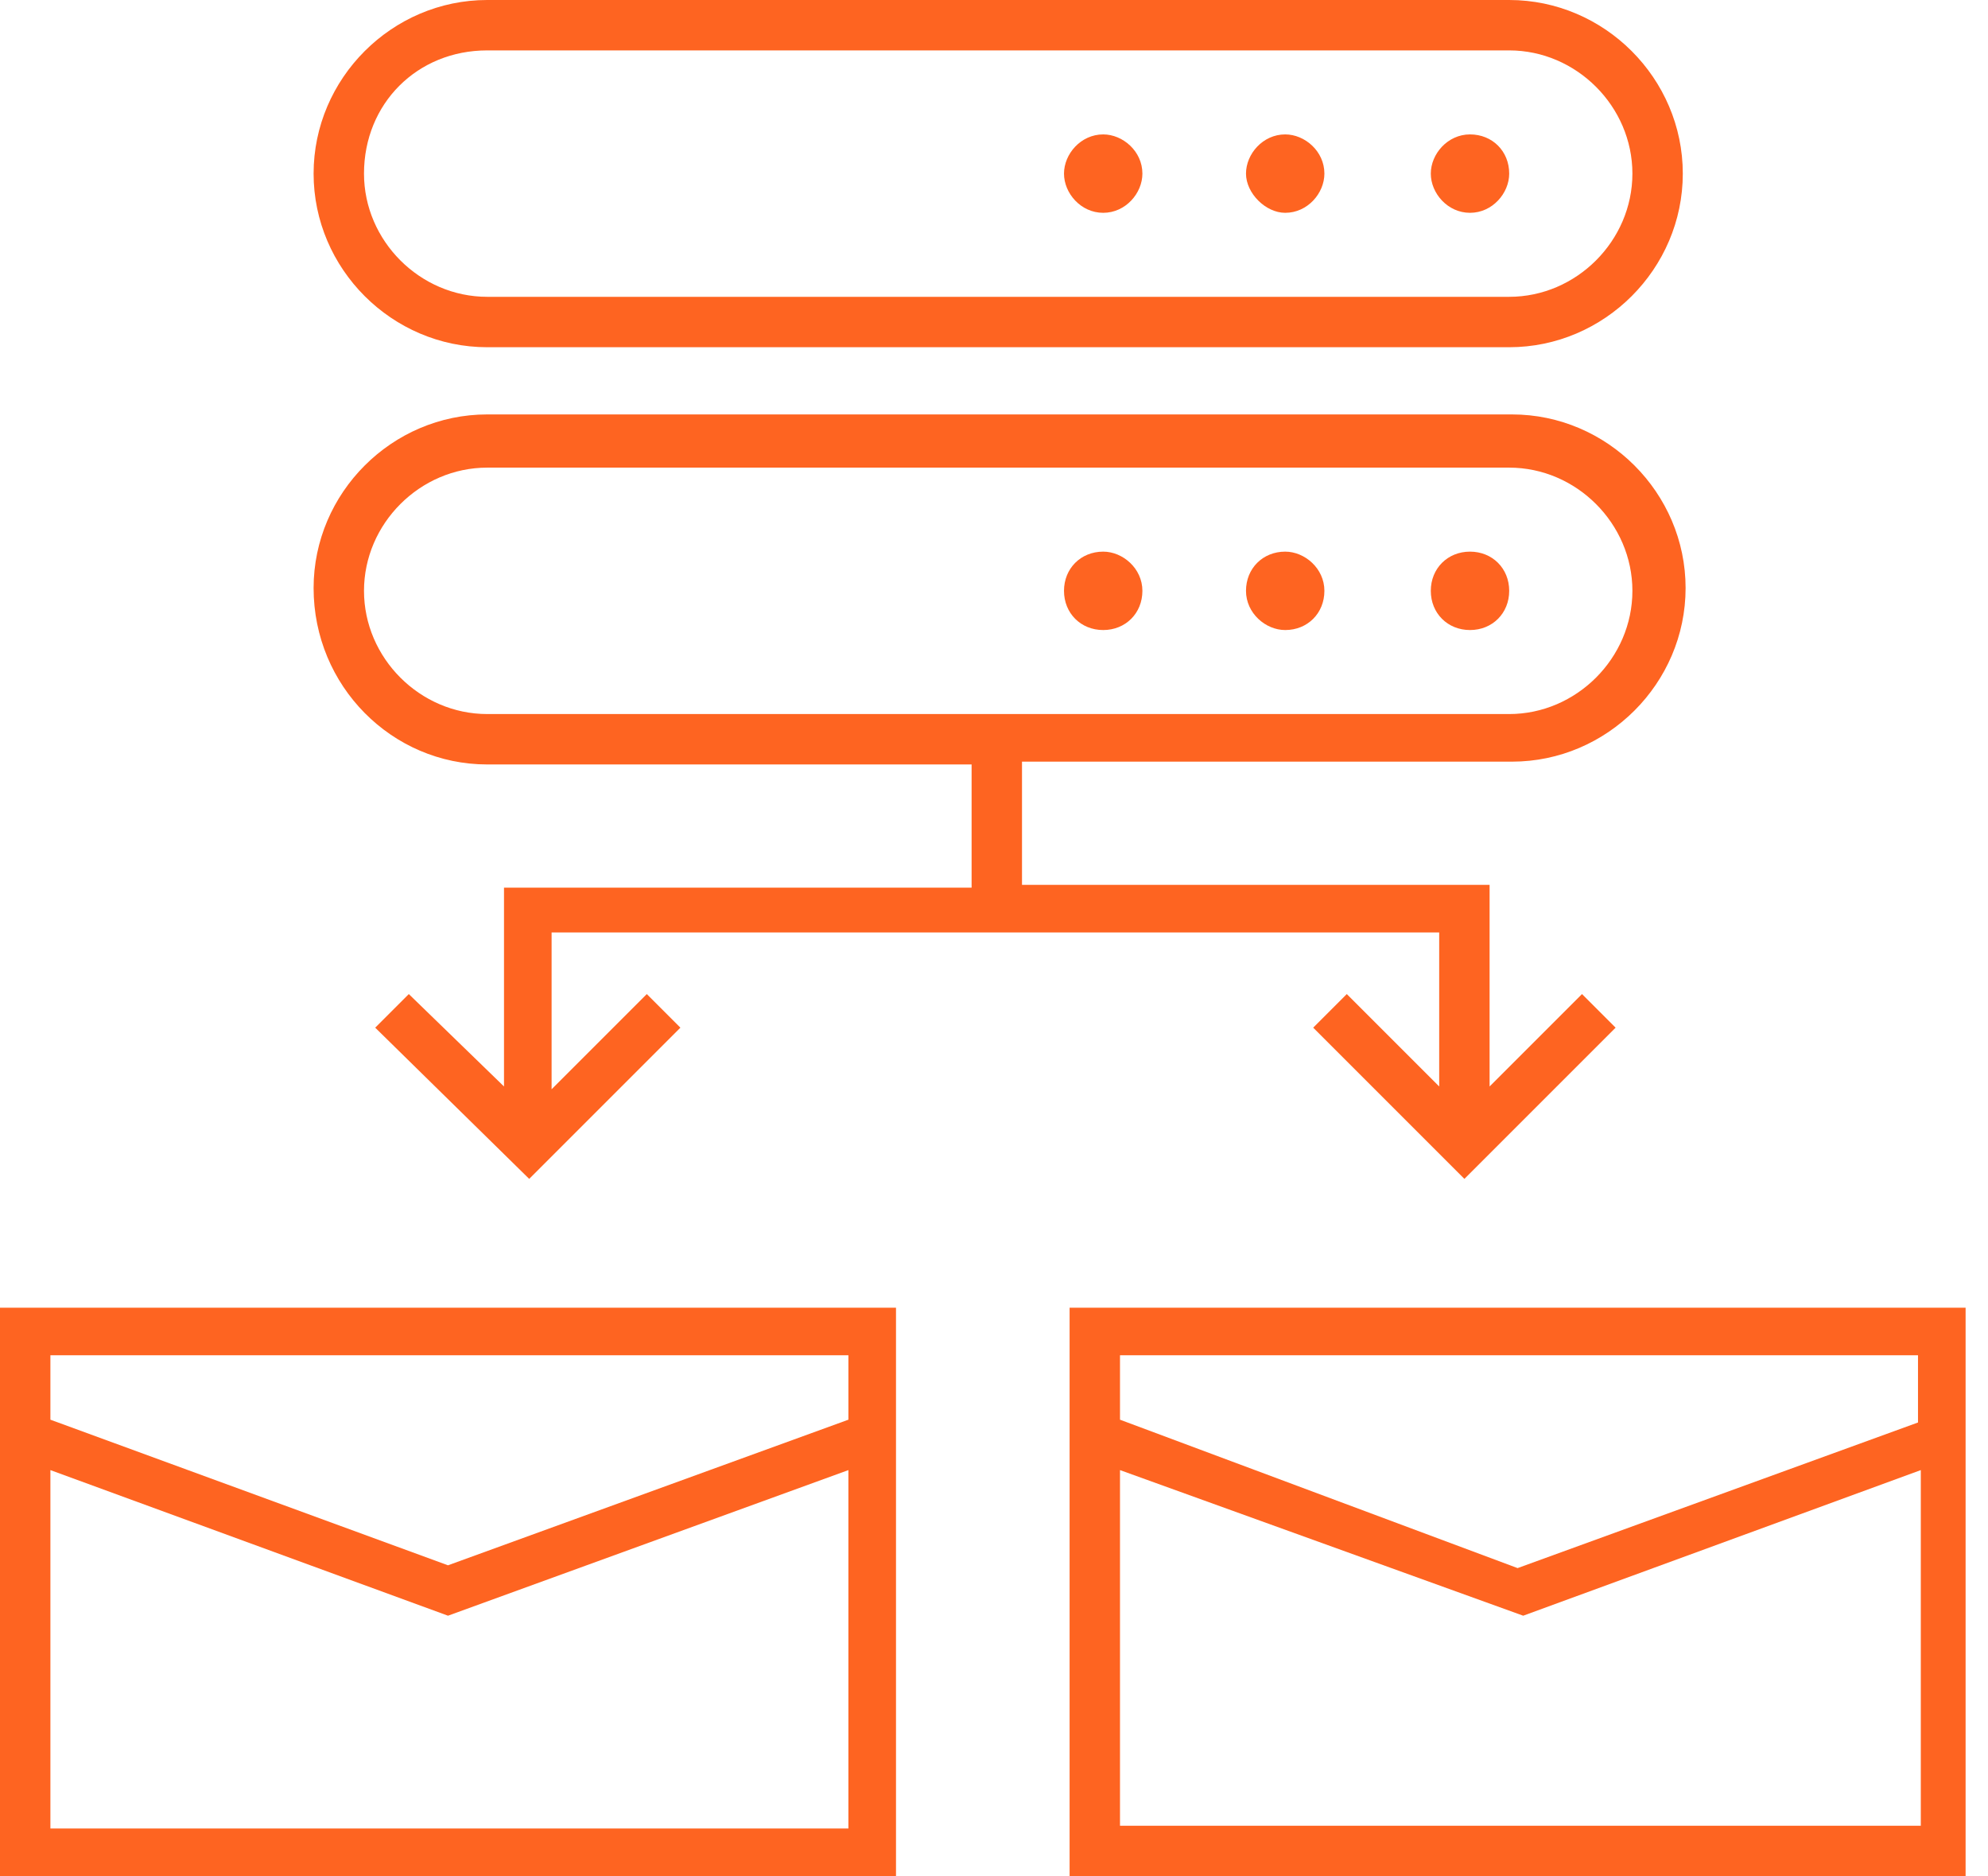 <?xml version="1.0" encoding="utf-8"?>
<!-- Generator: Adobe Illustrator 21.0.0, SVG Export Plug-In . SVG Version: 6.00 Build 0)  -->
<svg version="1.1" id="Layer_1" xmlns="http://www.w3.org/2000/svg" xmlns:xlink="http://www.w3.org/1999/xlink" x="0px" y="0px"
	 viewBox="0 0 71 67" style="enable-background:new 0 0 71 67;" xml:space="preserve">
<style type="text/css">
	.st0{fill:#FE6421;}
</style>
<path class="st0" d="M38.2,46.7V67h32V46.7H38.2z M68.5,48.5v2.3l-14.3,5.2L40,50.7v-2.3H68.5z M40,65.2V52.5l14.4,5.2l14.2-5.2
	v12.7H40z"/>
<path class="st0" d="M0,67h32V46.7H0V67z M1.8,65.2V52.5L16,57.7l14.3-5.2v12.8H1.8z M30.3,48.5v2.2L16,55.9L1.8,50.7v-2.3H30.3z"/>
<path class="st0" d="M17.4,12.4h36.5c3.4,0,6.2-2.8,6.2-6.2c0-3.4-2.8-6.2-6.2-6.2H17.4c-3.4,0-6.2,2.8-6.2,6.2
	C11.2,9.6,14,12.4,17.4,12.4z M17.4,1.8h36.5c2.4,0,4.4,2,4.4,4.4c0,2.4-2,4.4-4.4,4.4H17.4c-2.4,0-4.4-2-4.4-4.4
	C13,3.7,14.9,1.8,17.4,1.8z"/>
<path class="st0" d="M45.9,7.6c0.8,0,1.4-0.7,1.4-1.4c0-0.8-0.7-1.4-1.4-1.4c-0.8,0-1.4,0.7-1.4,1.4S45.2,7.6,45.9,7.6z"/>
<path class="st0" d="M52.5,7.6c0.8,0,1.4-0.7,1.4-1.4c0-0.8-0.6-1.4-1.4-1.4s-1.4,0.7-1.4,1.4S51.7,7.6,52.5,7.6z"/>
<path class="st0" d="M39.4,7.6c0.8,0,1.4-0.7,1.4-1.4c0-0.8-0.7-1.4-1.4-1.4c-0.8,0-1.4,0.7-1.4,1.4S38.6,7.6,39.4,7.6z"/>
<path class="st0" d="M17.4,27.3h17.3v4.4H18v7.1l-3.4-3.3l-1.2,1.2l5.5,5.4l5.4-5.4l-1.2-1.2l-3.4,3.4v-5.6h31.7v5.5l-3.3-3.3
	l-1.2,1.2l5.4,5.4l5.4-5.4l-1.2-1.2l-3.3,3.3v-7.2H36.5v-4.4h17.5c3.4,0,6.2-2.8,6.2-6.2c0-3.4-2.8-6.2-6.2-6.2H17.4
	c-3.4,0-6.2,2.8-6.2,6.2C11.2,24.5,14,27.3,17.4,27.3z M17.4,16.7h36.5c2.4,0,4.4,2,4.4,4.4c0,2.4-2,4.4-4.4,4.4H17.4
	c-2.4,0-4.4-2-4.4-4.4C13,18.7,15,16.7,17.4,16.7z"/>
<path class="st0" d="M45.9,22.5c0.8,0,1.4-0.6,1.4-1.4s-0.7-1.4-1.4-1.4c-0.8,0-1.4,0.6-1.4,1.4S45.2,22.5,45.9,22.5z"/>
<path class="st0" d="M52.5,22.5c0.8,0,1.4-0.6,1.4-1.4s-0.6-1.4-1.4-1.4s-1.4,0.6-1.4,1.4S51.7,22.5,52.5,22.5z"/>
<path class="st0" d="M39.4,22.5c0.8,0,1.4-0.6,1.4-1.4s-0.7-1.4-1.4-1.4c-0.8,0-1.4,0.6-1.4,1.4S38.6,22.5,39.4,22.5z"/>
</svg>
